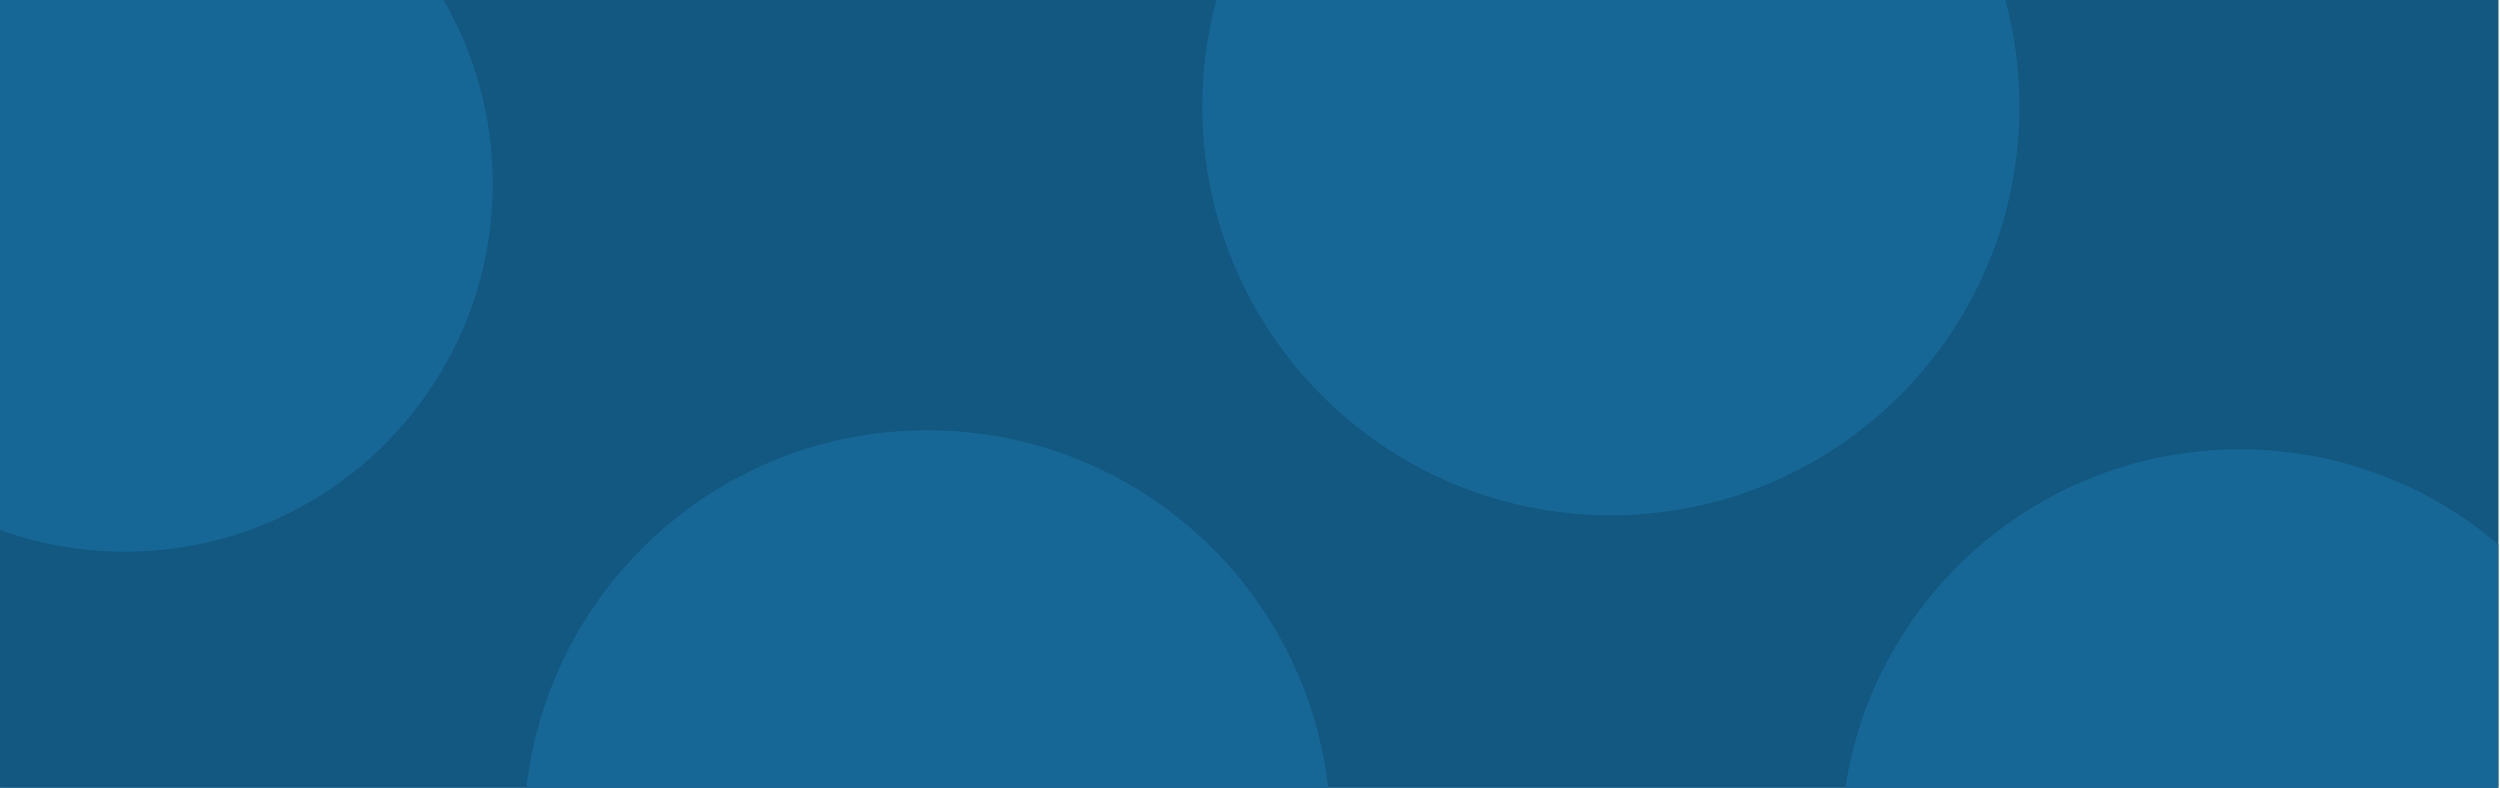 <svg width="1441" height="454" viewBox="0 0 1441 454" fill="none" xmlns="http://www.w3.org/2000/svg">
<path d="M0.008 -0.001H255.647L701.12 -0.001L1155.9 -0.001H1440.01V313.782V453.999H1063.65H765.515H303.502H0.008V305.46V-0.001Z" fill="#125880"/>
<path d="M0.008 -0.001H255.647L701.12 -0.001L1155.9 -0.001H1440.01V313.782V453.999H1063.65H765.515H303.502H0.008V305.46V-0.001Z" fill="#125880"/>
<path d="M765.515 453.999C303.502 453.999 431.908 453.999 303.502 453.999C765.515 453.999 175.096 453.999 303.502 453.999C765.515 453.999 765.515 453.999 303.502 453.999C316.655 338.071 415.063 247.999 534.508 247.999C653.954 247.999 752.362 338.071 765.515 453.999C303.502 453.999 303.502 453.999 765.515 453.999Z" fill="#166795"/>
<path d="M1440.01 453.999C1063.65 453.999 1440.01 453.999 1063.65 453.999C1080.51 343.585 1175.88 258.999 1291.01 258.999C1347.85 258.999 1399.87 279.617 1440.01 313.782C1440.01 453.999 1440.01 383.813 1440.01 453.999Z" fill="#166795"/>
<path d="M1164.01 61.499C1164.01 191.562 1058.57 296.999 928.508 296.999C798.445 296.999 693.008 191.562 693.008 61.499C693.008 40.222 695.83 19.604 701.12 -0.001C1155.9 -0 1155.9 0 701.12 -0.001C1155.9 -0.001 701.12 -0.001 1155.9 -0.001C1161.19 19.605 1164.01 40.222 1164.01 61.499Z" fill="#166795"/>
<path d="M284.009 105.999C284.009 223.084 189.093 317.999 72.008 317.999C46.731 317.999 22.487 313.575 0.008 305.46C0.006 -0.001 0 397.267 0 305.46C0 188.375 0.008 305.46 0.004 -0.001C78.474 -0.001 0.004 -0.001 255.647 -0.001C273.685 31.182 284.009 67.385 284.009 105.999Z" fill="#166795"/>
</svg>
